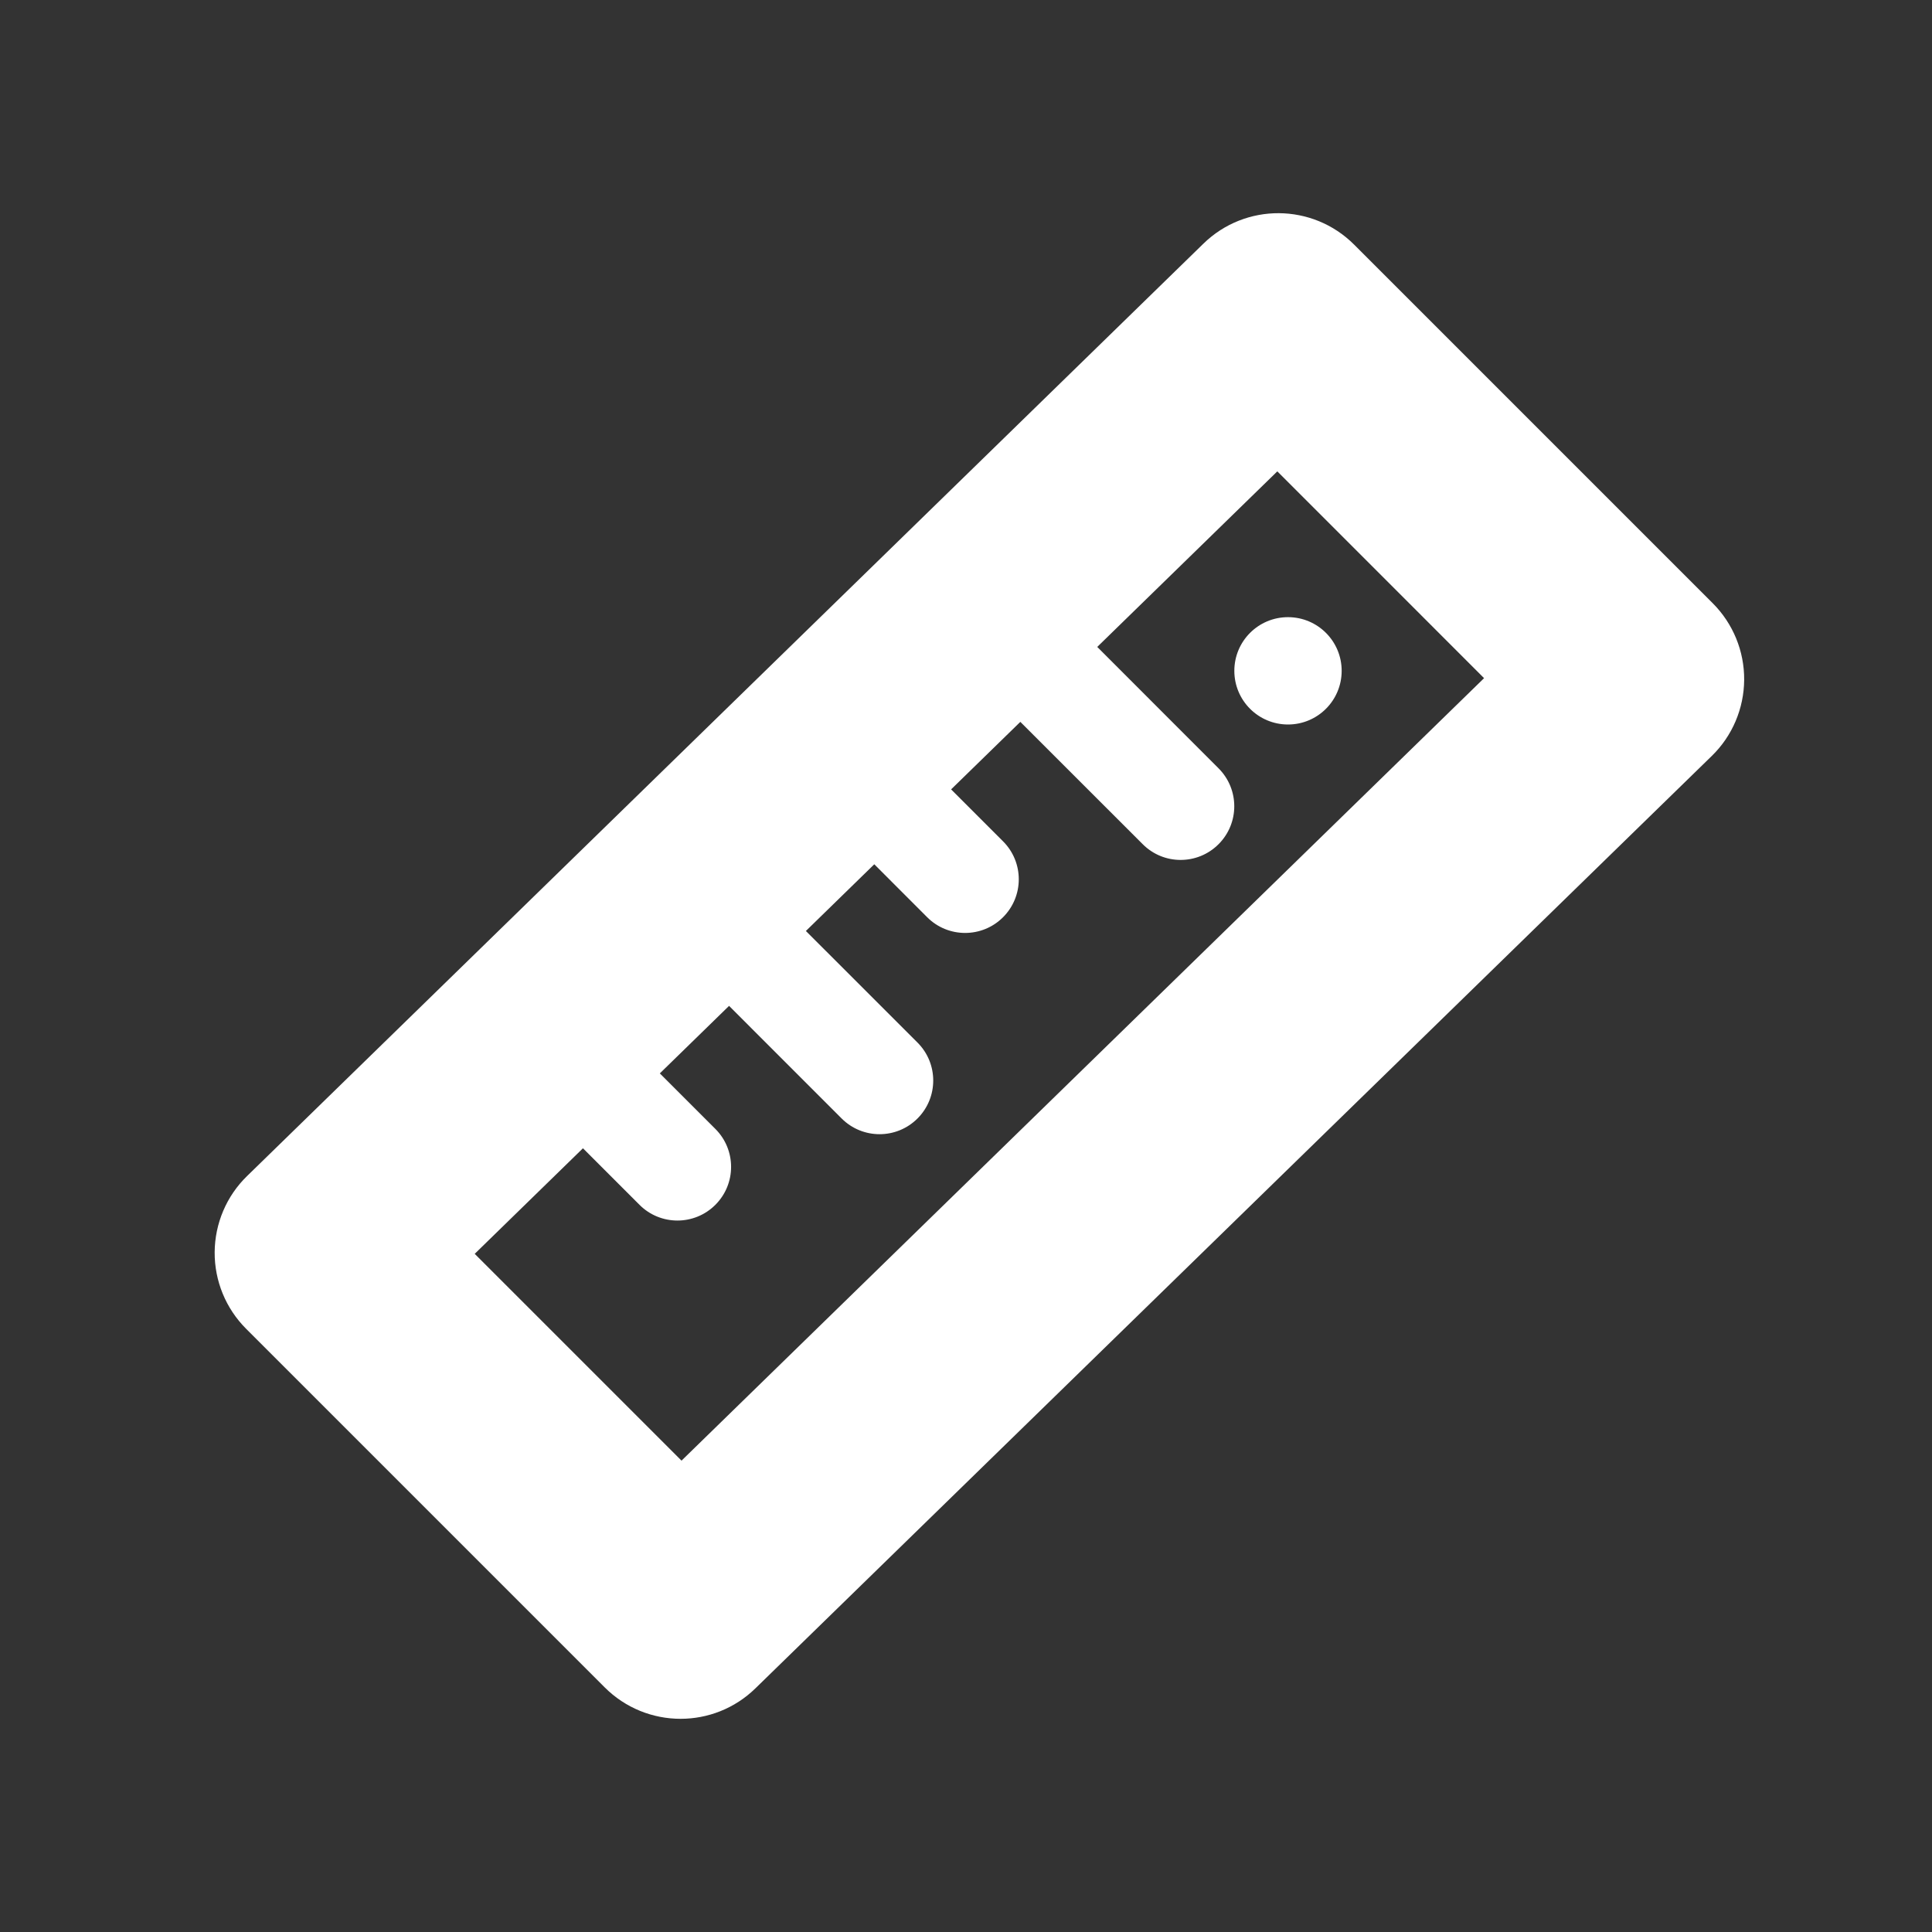 <svg fill="#FFFFFF" xmlns="http://www.w3.org/2000/svg"  viewBox="0 0 72 72" width="64px" height="64px"><rect x="0" y="0" width="72" height="72" fill="#333333" stroke="none"/><path d="M 47.662 7.945 C 46.646 7.939 45.628 8.318 44.846 9.082 L 9.207 43.828 C 8.44 44.574 8.007 45.597 8 46.666 C 7.993 47.735 8.415 48.763 9.172 49.52 L 22.535 62.883 C 23.315 63.663 24.339 64.055 25.363 64.055 C 26.371 64.055 27.378 63.676 28.154 62.918 L 63.793 28.172 C 64.56 27.426 64.993 26.403 65 25.334 C 65.007 24.264 64.585 23.237 63.828 22.48 L 50.465 9.117 C 49.691 8.343 48.678 7.952 47.662 7.945 z M 47.602 17.566 L 55.307 25.273 L 25.398 54.434 L 17.691 46.727 L 21.725 42.793 L 23.832 44.9 C 24.223 45.291 24.734 45.486 25.246 45.486 C 25.758 45.486 26.269 45.291 26.66 44.9 C 27.441 44.119 27.441 42.853 26.66 42.072 L 24.59 40.002 L 27.17 37.486 L 31.365 41.682 C 31.756 42.073 32.267 42.268 32.779 42.268 C 33.291 42.268 33.802 42.073 34.193 41.682 C 34.974 40.901 34.974 39.635 34.193 38.854 L 30.033 34.695 L 32.582 32.209 L 34.553 34.182 C 34.944 34.573 35.455 34.768 35.967 34.768 C 36.479 34.768 36.99 34.573 37.381 34.182 C 38.162 33.401 38.162 32.135 37.381 31.354 L 35.445 29.418 L 38.025 26.902 L 42.586 31.461 C 42.977 31.852 43.486 32.047 43.998 32.047 C 44.51 32.047 45.021 31.852 45.412 31.461 C 46.193 30.68 46.193 29.414 45.412 28.633 L 40.891 24.109 L 47.602 17.566 z M 48 23 C 46.895 23 46 23.895 46 25 C 46 26.105 46.895 27 48 27 C 49.105 27 50 26.105 50 25 C 50 23.895 49.105 23 48 23 z"/></svg>